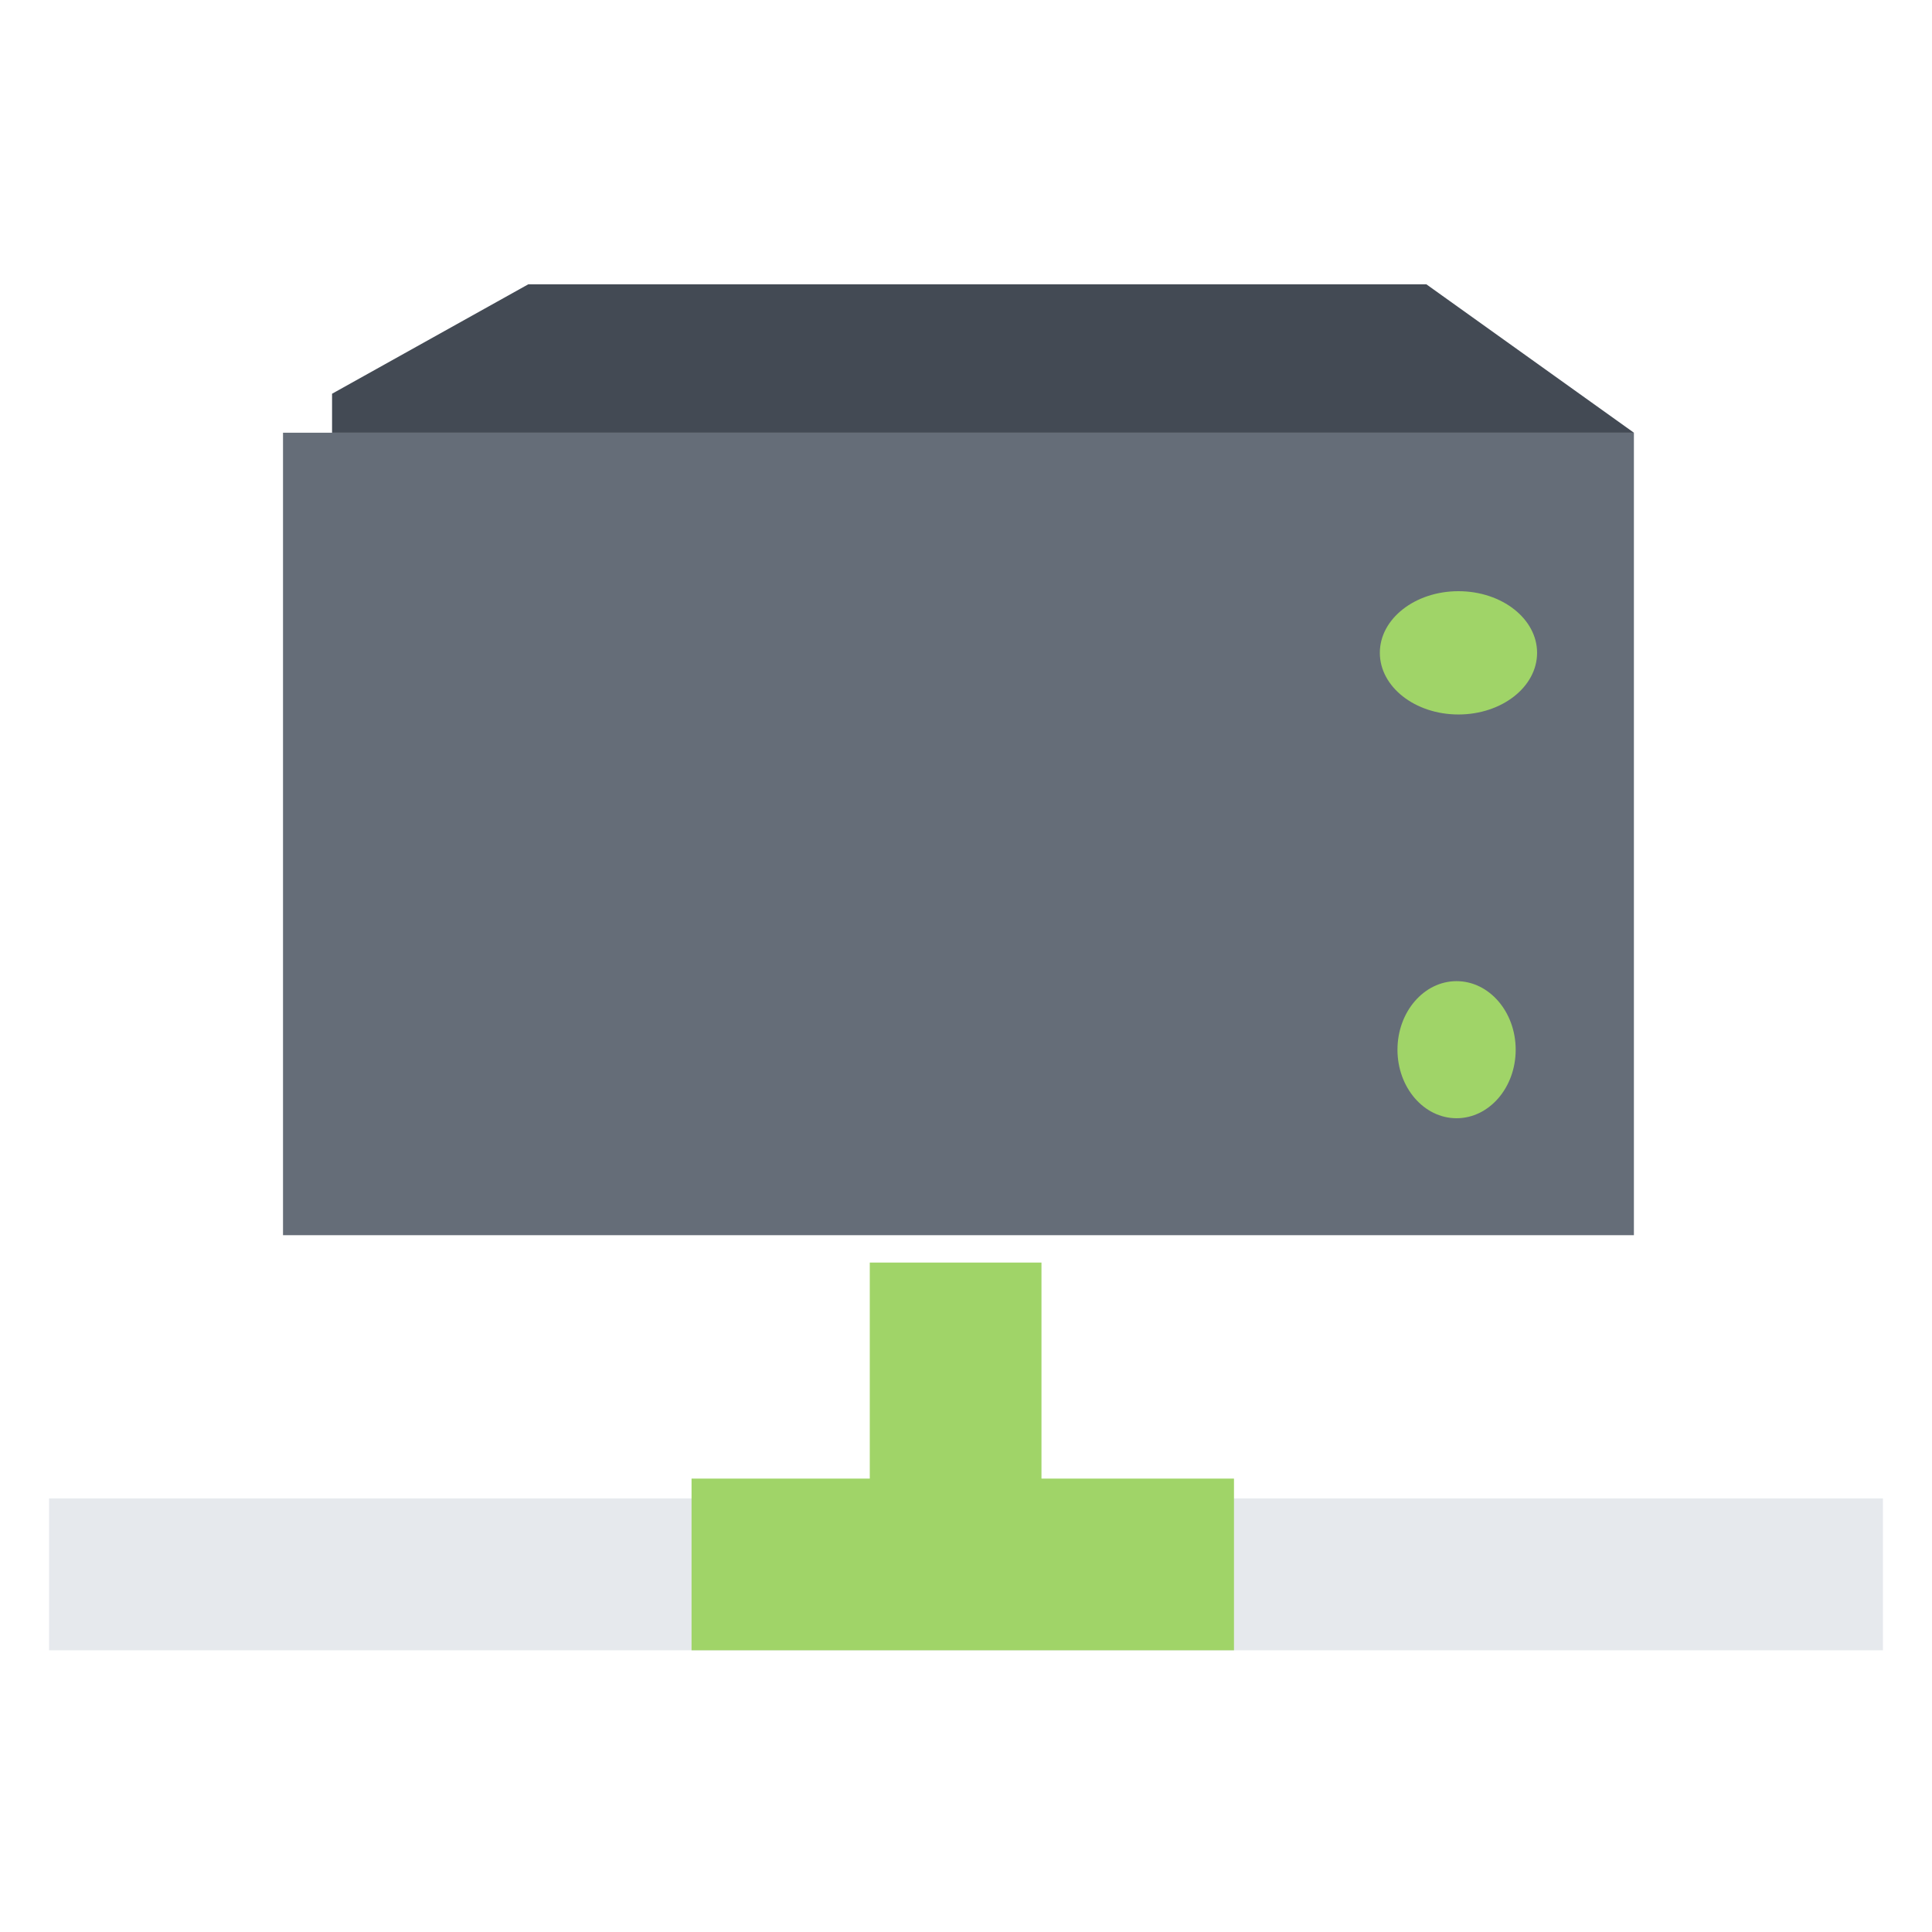 <svg class="icon" style="width: 1em; height: 1em;vertical-align: middle;fill: currentColor;overflow: hidden;" viewBox="0 0 1024 1024" version="1.1" xmlns="http://www.w3.org/2000/svg"><path d="M26 794.18h972v80.5H26z" fill="#E6E9ED" /><path d="M552 783.688v-114.502h-91v114.502h-94.468v91h287.5v-91z" fill="#A0D468" /><path d="M150 229.34h716v425.34H150z" fill="#656D78" /><path d="M756 150.688H280l-104 58v20.656h690z" fill="#434A54" /><path d="M814.688 346c0 18.062-18.656 32.688-41.688 32.688-23 0-41.656-14.626-41.656-32.688 0-18.032 18.656-32.656 41.656-32.656 23.032 0 41.688 14.624 41.688 32.656zM803.344 556.376c0 20.062-14.032 36.312-31.344 36.312-17.282 0-31.312-16.25-31.312-36.312 0-20.064 14.032-36.344 31.312-36.344 17.312 0 31.344 16.278 31.344 36.344z" fill="#A0D468" /><path d="M767.968 277.344c-35.344 0-64 28.656-64 64s28.656 64 64 64 64-28.656 64-64-28.656-64-64-64z m0 85.344c-11.75 0-21.312-9.562-21.312-21.344 0-11.75 9.562-21.344 21.312-21.344 11.782 0 21.344 9.592 21.344 21.344 0 11.782-9.562 21.344-21.344 21.344zM298.656 320c0-11.75-9.562-21.312-21.344-21.312a21.286 21.286 0 0 0-15.094 6.25l-42.656 42.656a21.222 21.222 0 0 0-6.25 15.094c0 11.782 9.562 21.312 21.344 21.312 5.876 0 11.218-2.376 15.094-6.25l42.658-42.626a21.434 21.434 0 0 0 6.248-15.124zM383.968 320c0-11.75-9.532-21.312-21.312-21.312a21.234 21.234 0 0 0-15.094 6.25l-42.656 42.656a21.222 21.222 0 0 0-6.25 15.094A21.3 21.3 0 0 0 319.97 384c5.906 0 11.25-2.376 15.092-6.25l42.656-42.626a21.292 21.292 0 0 0 6.25-15.124zM447.968 298.688a21.156 21.156 0 0 0-15.062 6.25l-42.688 42.656a21.356 21.356 0 0 0-6.25 15.094c0 11.782 9.562 21.312 21.344 21.312 5.906 0 11.218-2.376 15.094-6.25l42.656-42.626a21.298 21.298 0 0 0 6.25-15.126c0-11.748-9.562-21.31-21.344-21.31z" fill="" /><path d="M575.968 768v-85.312h320V213.344l-128-85.344h-512l-128 85.344v469.344h320V768H0v128h1024v-128H575.968zM170.656 256h682.656v170.688H170.656V256z m98.25-85.312h486.156l64 42.656H204.906l64-42.656zM170.656 469.344h682.656V640H170.656v-170.656z m-128 341.344h298.656v42.656H42.656v-42.656z m405.312 42.656h-64v-42.656h106.688v-128h42.656v128h106.656v42.656h-192z m533.344 0H682.656v-42.656h298.656v42.656z" fill="" /><path d="M767.968 490.688c-35.344 0-64 28.656-64 64s28.656 64 64 64 64-28.656 64-64-28.656-64-64-64z m0 85.312c-11.75 0-21.312-9.562-21.312-21.312s9.562-21.344 21.312-21.344c11.782 0 21.344 9.594 21.344 21.344S779.75 576 767.968 576zM298.656 533.344c0-11.782-9.562-21.344-21.344-21.344a21.412 21.412 0 0 0-15.094 6.25l-42.656 42.688a21.284 21.284 0 0 0-6.25 15.062c0 11.812 9.562 21.344 21.344 21.344 5.876 0 11.218-2.406 15.094-6.25l42.658-42.656c3.842-3.876 6.248-9.188 6.248-15.094zM383.968 533.344c0-11.782-9.532-21.344-21.312-21.344a21.302 21.302 0 0 0-15.094 6.25l-42.656 42.688a21.15 21.15 0 0 0-6.25 15.062c0 11.812 9.532 21.344 21.314 21.344 5.906 0 11.25-2.406 15.092-6.25l42.656-42.656a21.226 21.226 0 0 0 6.25-15.094zM447.968 512a21.412 21.412 0 0 0-15.094 6.25l-42.626 42.688a21.18 21.18 0 0 0-6.282 15.062c0 11.812 9.562 21.344 21.344 21.344 5.906 0 11.218-2.406 15.094-6.25l42.656-42.656a21.226 21.226 0 0 0 6.25-15.094c0.002-11.782-9.56-21.344-21.342-21.344z" fill="" /></svg>